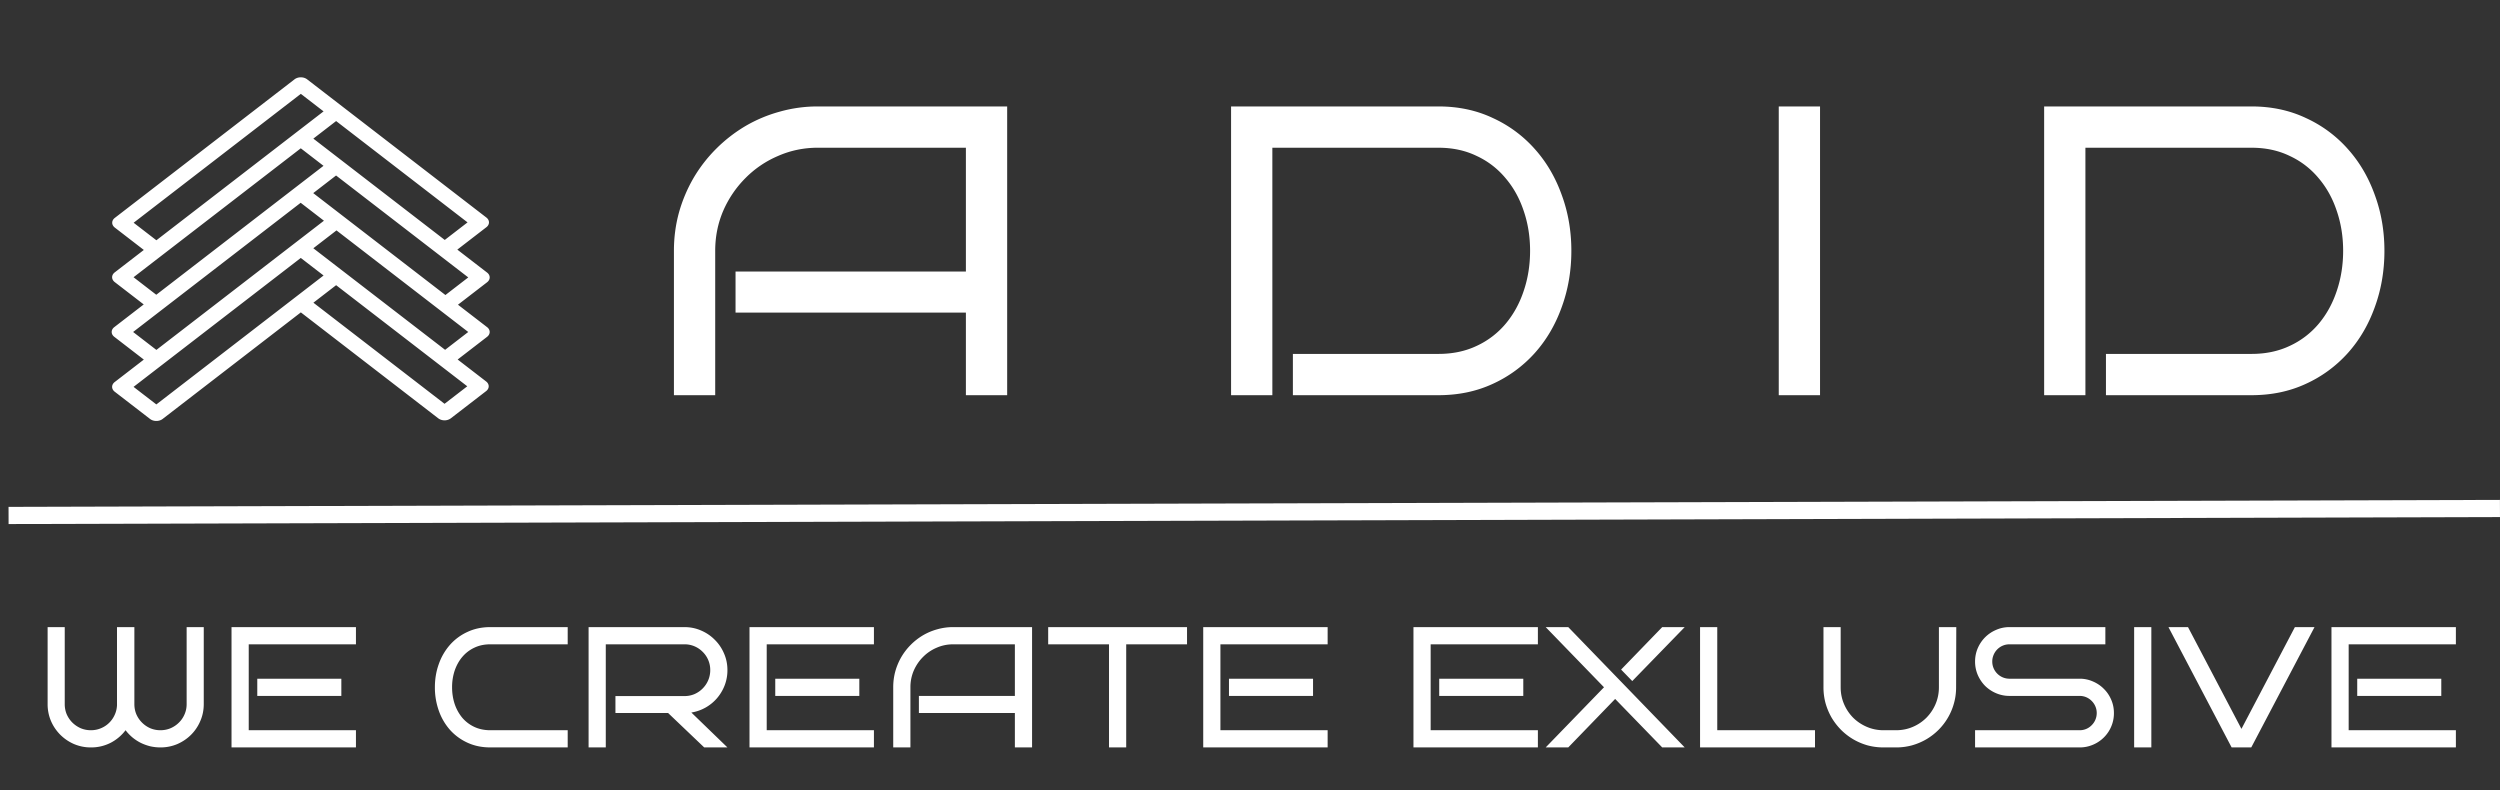 <svg width="291" height="92" fill="none" xmlns="http://www.w3.org/2000/svg"><rect width="100%" height="100%" fill="#333333" stroke="none"/><path stroke="#fff" stroke-width="2" d="M.997 60l289.999-.812"/><path d="M117.234 46h-4.804v-9.61H85.617v-4.78h26.813V17.194H95.203c-1.64 0-3.187.32-4.64.961a11.844 11.844 0 00-3.797 2.578 12.367 12.367 0 00-2.579 3.797c-.624 1.453-.937 3.008-.937 4.664V46h-4.805V29.195c0-1.547.196-3.03.586-4.453a17.25 17.25 0 011.688-4.008 16.866 16.866 0 012.625-3.398 17.302 17.302 0 013.398-2.648A16.505 16.505 0 0190.75 13a16.133 16.133 0 014.453-.61h22.031V46zm65.672-16.805c0 2.328-.375 4.516-1.125 6.563-.734 2.047-1.781 3.828-3.14 5.344a14.793 14.793 0 01-4.899 3.586c-1.89.874-3.992 1.312-6.304 1.312h-16.946v-4.805h16.946c1.656 0 3.14-.312 4.453-.937a9.72 9.72 0 003.351-2.555c.922-1.094 1.625-2.367 2.11-3.82.5-1.469.75-3.031.75-4.688 0-1.656-.25-3.21-.75-4.664-.485-1.453-1.188-2.718-2.11-3.797a9.592 9.592 0 00-3.351-2.578c-1.313-.64-2.797-.96-4.453-.96h-19.336V46h-4.805V12.39h24.141c2.312 0 4.414.446 6.304 1.337a14.643 14.643 0 014.899 3.609c1.359 1.516 2.406 3.297 3.14 5.344.75 2.03 1.125 4.203 1.125 6.515zM211.852 46h-4.805V12.39h4.805V46zm65.695-16.805c0 2.328-.375 4.516-1.125 6.563-.734 2.047-1.781 3.828-3.141 5.344a14.78 14.78 0 01-4.898 3.586c-1.891.874-3.992 1.312-6.305 1.312h-16.945v-4.805h16.945c1.656 0 3.141-.312 4.453-.937a9.723 9.723 0 003.352-2.555c.922-1.094 1.625-2.367 2.109-3.82.5-1.469.75-3.031.75-4.688 0-1.656-.25-3.21-.75-4.664-.484-1.453-1.187-2.718-2.109-3.797a9.596 9.596 0 00-3.352-2.578c-1.312-.64-2.797-.96-4.453-.96h-19.336V46h-4.804V12.39h24.14c2.313 0 4.414.446 6.305 1.337a14.629 14.629 0 014.898 3.609c1.36 1.516 2.407 3.297 3.141 5.344.75 2.03 1.125 4.203 1.125 6.515zM23.717 81.96c0 .698-.134 1.352-.4 1.964a5.02 5.02 0 01-1.075 1.601c-.456.456-.99.817-1.601 1.084a4.96 4.96 0 01-1.963.391 5.32 5.32 0 01-1.211-.137 5.623 5.623 0 01-1.094-.4 5.273 5.273 0 01-.967-.635 5.31 5.31 0 01-.79-.83 5.126 5.126 0 01-1.739 1.465 4.945 4.945 0 01-2.295.537 4.96 4.96 0 01-1.963-.39 5.158 5.158 0 01-1.601-1.085 5.156 5.156 0 01-1.084-1.601 4.96 4.96 0 01-.391-1.963v-8.965h1.992v8.965c0 .423.078.82.235 1.191.162.365.38.684.654.957.28.274.602.492.967.655a3.04 3.04 0 001.191.234c.41 0 .794-.075 1.152-.225.365-.15.68-.354.948-.615.273-.26.491-.566.654-.918.17-.358.264-.739.283-1.142v-9.102h2.022v8.965c0 .423.078.82.234 1.191a3.146 3.146 0 001.611 1.612 3.04 3.04 0 001.192.234c.416 0 .81-.078 1.181-.234.371-.163.694-.381.967-.655.28-.273.498-.592.654-.957.163-.37.245-.768.245-1.191v-8.965h1.992v8.965zM41.432 87H26.949V72.996h14.483v2.002h-12.48v10h12.48V87zm-1.7-5.996h-9.785v-2.002h9.785v2.002zM66.08 87h-9.014c-.97 0-1.852-.182-2.646-.547a6.16 6.16 0 01-2.041-1.494 6.754 6.754 0 01-1.299-2.227 8.036 8.036 0 01-.459-2.734c0-.964.153-1.868.46-2.715a6.755 6.755 0 011.298-2.226 6.098 6.098 0 012.04-1.504c.795-.371 1.677-.557 2.647-.557h9.014v2.002h-9.014c-.69 0-1.311.133-1.865.4a4.12 4.12 0 00-1.396 1.075c-.378.449-.67.976-.88 1.582a6.107 6.107 0 00-.302 1.943c0 .69.101 1.341.303 1.953a5.02 5.02 0 00.879 1.592c.384.45.85.804 1.396 1.064.554.26 1.175.391 1.865.391h9.014V87zm18.594 0h-2.705l-4.2-4.004h-6.132v-1.973h8.037c.416 0 .807-.078 1.172-.234.364-.163.68-.38.947-.654a3.001 3.001 0 00.879-2.139 2.942 2.942 0 00-.879-2.119 2.944 2.944 0 00-2.12-.879h-9.16V87h-2.001V72.996h11.162c.69 0 1.338.134 1.943.4.606.26 1.133.619 1.582 1.075.456.449.814.976 1.074 1.582.267.605.4 1.253.4 1.943a4.93 4.93 0 01-.321 1.777 5.166 5.166 0 01-.89 1.495 4.98 4.98 0 01-2.988 1.67l4.2 4.062zm17.051 0H87.242V72.996h14.483v2.002h-12.48v10h12.48V87zm-1.7-5.996H90.24v-2.002h9.785v2.002zM120.133 87h-2.002v-4.004h-11.172v-1.992h11.172v-6.006h-7.178c-.683 0-1.328.133-1.933.4a4.927 4.927 0 00-1.582 1.075c-.45.449-.808.976-1.075 1.582a4.872 4.872 0 00-.39 1.943V87h-2.002v-7.002c0-.645.081-1.263.244-1.855a7.152 7.152 0 01.703-1.67 7.173 7.173 0 012.51-2.52 6.873 6.873 0 011.67-.703 6.717 6.717 0 011.855-.254h9.18V87zm10.957 0h-2.002V74.998h-7.08v-2.002h16.162v2.002h-7.08V87zm23.447 0h-14.482V72.996h14.482v2.002h-12.48v10h12.48V87zm-1.699-5.996h-9.785v-2.002h9.785v2.002zM179.01 87h-14.483V72.996h14.483v2.002h-12.481v10h12.481V87zm-1.699-5.996h-9.786v-2.002h9.786v2.002zM196.1 87h-2.618l-5.478-5.644L182.545 87h-2.627l6.787-7.002-6.787-7.002h2.627L196.1 87zm0-14.004l-6.104 6.28-1.299-1.338 4.785-4.942h2.618zM211.266 87h-13.379V72.996h2.002v12.002h11.377V87zm16.445-14.004l-.02 7.002c0 .651-.084 1.276-.253 1.875a6.89 6.89 0 01-.704 1.67 6.928 6.928 0 01-1.093 1.416 7.075 7.075 0 01-1.416 1.094c-.515.3-1.068.534-1.661.703a6.967 6.967 0 01-1.855.244h-1.475a7.085 7.085 0 01-1.865-.244 7.184 7.184 0 01-1.67-.713 7.156 7.156 0 01-1.406-1.094 7.423 7.423 0 01-1.094-1.416 7.441 7.441 0 01-.703-1.67 7.072 7.072 0 01-.244-1.865v-7.002h2.002v7.002c0 .69.13 1.341.391 1.953a5.13 5.13 0 001.064 1.592c.456.45.986.804 1.592 1.064.605.26 1.25.391 1.933.391h1.475c.69 0 1.338-.13 1.943-.39a5.006 5.006 0 001.582-1.065 5.13 5.13 0 001.065-1.592c.26-.612.39-1.263.39-1.953v-7.002h2.022zm18.35 10a3.97 3.97 0 01-2.442 3.692 3.87 3.87 0 01-1.553.312h-12.168v-2.002h12.168a1.916 1.916 0 001.407-.586 1.979 1.979 0 00.586-1.416c0-.273-.052-.53-.157-.771a2.026 2.026 0 00-.429-.635 1.95 1.95 0 00-1.407-.586h-8.164a3.91 3.91 0 01-1.552-.313 4.104 4.104 0 01-1.28-.85 4.252 4.252 0 01-.859-1.278 3.946 3.946 0 01-.313-1.563c0-.547.105-1.064.313-1.553.215-.488.501-.911.859-1.27a4.022 4.022 0 011.28-.859 3.807 3.807 0 011.552-.322h11.162v2.002h-11.162a1.991 1.991 0 00-1.416.586 1.997 1.997 0 00-.429.644 1.91 1.91 0 00-.157.772 1.978 1.978 0 00.586 1.416 1.991 1.991 0 001.416.586h8.164a3.77 3.77 0 011.553.322c.488.209.912.495 1.27.86.364.358.651.78.859 1.27.208.48.313.995.313 1.542zM250.416 87h-2.002V72.996h2.002V87zm18.994-14.004L262.047 87h-2.285l-7.354-14.004h2.276l6.22 11.846 6.221-11.846h2.285zM285.865 87h-14.482V72.996h14.482v2.002h-12.48v10h12.48V87zm-1.699-5.996h-9.785v-2.002h9.785v2.002zM56.697 38.08l-3.389-2.612 3.39-2.613c.403-.311.403-.816 0-1.127l-3.466-2.672 3.382-2.607c.404-.311.404-.816 0-1.127L35.747 9.233c-.404-.31-1.058-.31-1.462 0l-20.921 16.13c-.194.15-.303.353-.303.564 0 .211.109.414.303.564l3.377 2.604-3.388 2.612c-.403.31-.403.815 0 1.127l3.376 2.602-3.426 2.642c-.404.311-.404.816 0 1.127l3.438 2.651-3.388 2.612c-.403.311-.403.816 0 1.127l4.114 3.172c.202.155.466.233.73.233.265 0 .53-.078.731-.233l16.09-12.406 15.996 12.332c.194.15.457.234.73.234a1.2 1.2 0 00.731-.234l4.107-3.166c.404-.31.404-.815 0-1.127l-3.311-2.552 3.426-2.641c.403-.312.403-.816 0-1.127zm-2.192-5.789l-2.658 2.05L36.46 22.478l2.658-2.05 15.387 11.863zm-.083-6.405L51.77 27.93 36.473 16.135l2.651-2.044 15.298 11.795zm-38.866.041l19.46-15.003 2.647 2.04-19.46 15.004-2.647-2.04zm-.01 6.343l19.466-15.008 2.645 2.04L18.19 34.31l-2.645-2.04zm-.05 6.372l19.503-15.038 2.707 2.088L18.203 40.73l-2.708-2.087zm2.702 8.434l-2.652-2.044 19.466-15.008 2.652 2.044-19.466 15.008zm36.192-2.112l-2.645 2.039L36.48 35.234l2.645-2.039L54.39 44.964zm-2.58-4.243L36.472 28.897l2.695-2.078 15.336 11.824-2.695 2.078z" fill="#fff"/></svg>